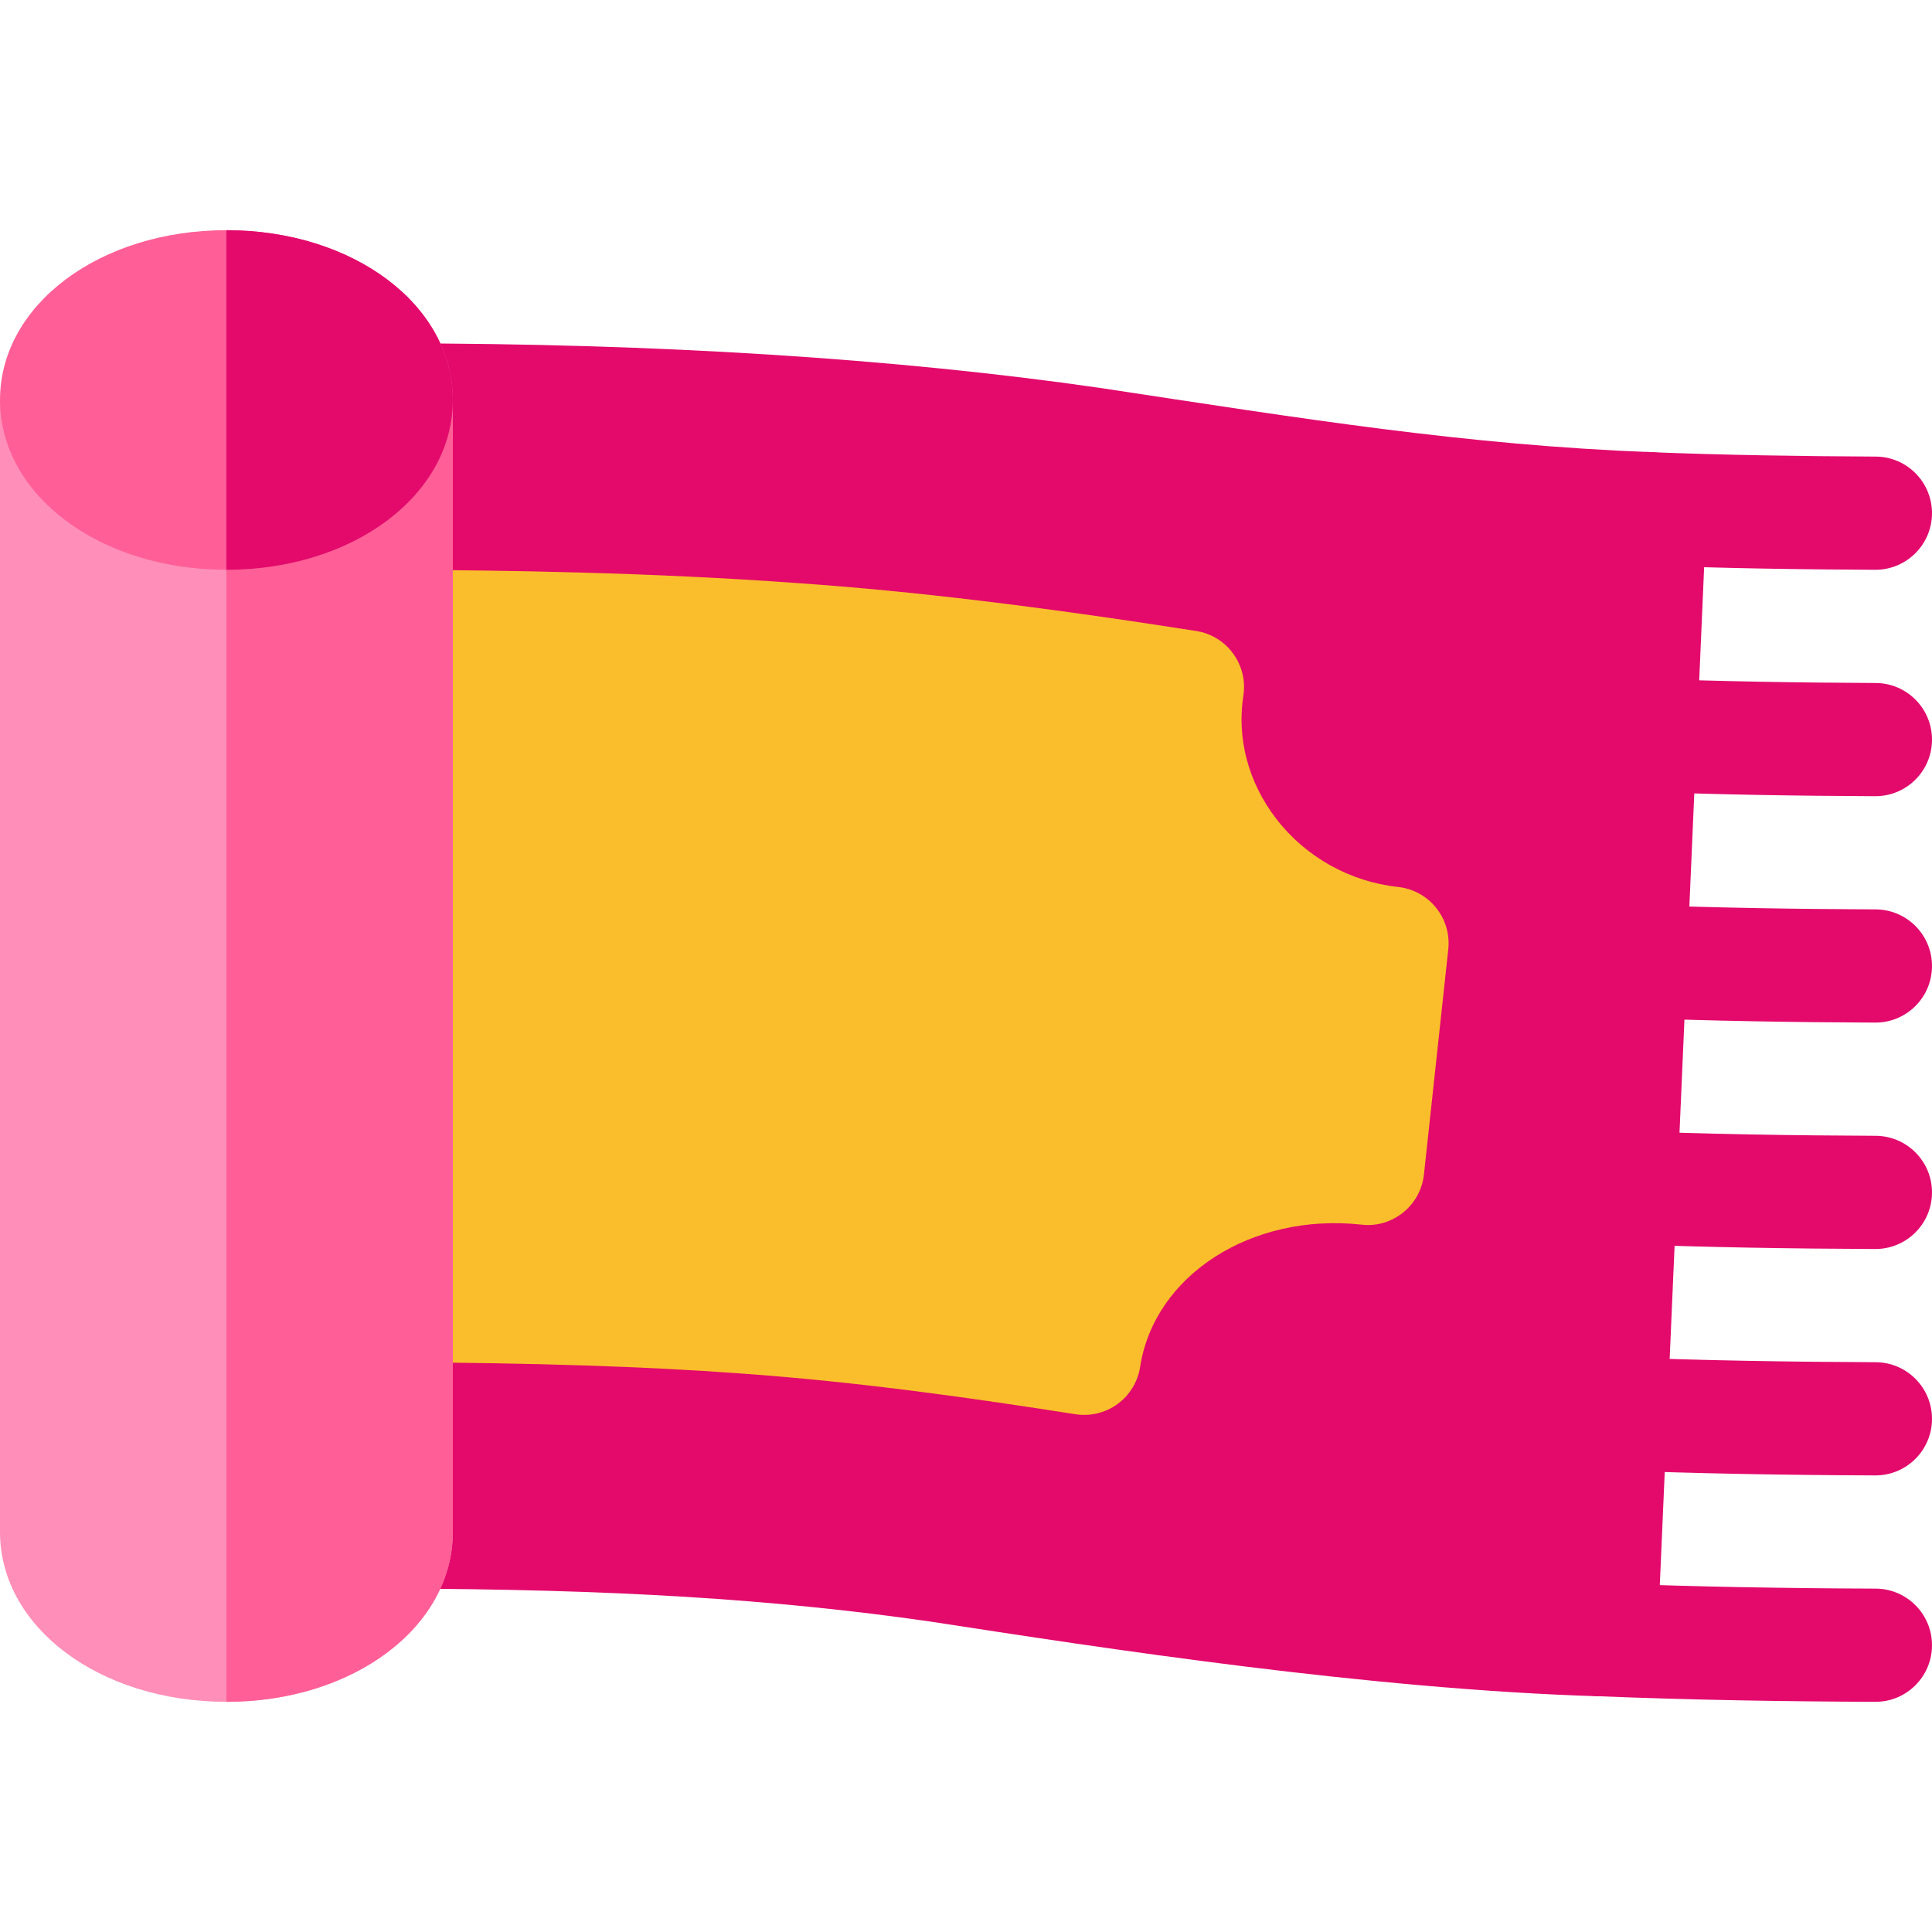 <svg id="Capa_1" enable-background="new 0 0 512 512" height="512" viewBox="0 0 512 512" width="512" xmlns="http://www.w3.org/2000/svg"><g><g fill="#e30a6c"><path d="m497 211c-.015 0-.044 0-.059 0-20.859-.088-42.543-.425-62.89-1.245-8.276-.322-14.722-7.31-14.385-15.586.322-8.276 7.207-15.381 15.586-14.385 19.995.791 41.327 1.128 61.806 1.216 8.291.029 14.971 6.782 14.941 15.059-.028 8.261-6.737 14.941-14.999 14.941z"/><path d="m497 151c-.015 0-.044 0-.073 0-20.127-.088-40.961-.41-60.253-1.187-8.276-.322-14.722-7.31-14.385-15.586.322-8.291 6.929-15.205 15.585-14.385 18.941.747 39.423 1.069 59.199 1.157 8.276.029 14.956 6.782 14.927 15.073-.044 8.248-6.753 14.928-15 14.928z"/><path d="m497 451c-.015 0-.044 0-.059 0-23.745-.088-48.783-.483-73.319-1.479-8.276-.337-14.722-7.31-14.385-15.586.322-8.276 7.09-14.912 15.586-14.385 24.185.967 48.842 1.362 72.235 1.45 8.276.029 14.971 6.768 14.941 15.059-.028 8.261-6.737 14.941-14.999 14.941z"/><path d="m497 271c-.015 0-.044 0-.059 0-21.592-.088-44.096-.439-65.497-1.304-8.276-.322-14.722-7.31-14.385-15.586.322-8.291 6.885-14.971 15.586-14.385 21.05.835 43.202 1.187 64.413 1.274 8.291.029 14.971 6.782 14.941 15.059-.028 8.262-6.737 14.942-14.999 14.942z"/><path d="m497 391c-.015 0-.044 0-.059 0-23.027-.088-47.216-.469-70.712-1.421-8.276-.337-14.722-7.31-14.385-15.586s7.412-15.322 15.586-14.385c23.145.923 46.952 1.304 69.628 1.392 8.276.029 14.971 6.768 14.941 15.059-.028 8.261-6.737 14.941-14.999 14.941z"/><path d="m497 331c-.015 0-.044 0-.059 0-22.295-.088-45.663-.454-68.104-1.362-8.276-.337-14.722-7.31-14.385-15.586.322-8.291 7.148-15.146 15.586-14.385 22.09.879 45.077 1.245 67.021 1.333 8.291.029 14.971 6.782 14.941 15.059-.029 8.261-6.738 14.941-15 14.941z"/><path d="m437.86 119.843c-49.817-1.939-91.936-8.801-146.309-17.036-54.198-7.837-117.63-11.807-186.551-11.807l-.044 330c56.968.146 99.818 2.725 141.405 8.701 46.406 7.148 116.528 17.974 177.407 19.834h.469c7.998 0 14.619-6.299 14.971-14.341l13.052-299.707c.366-8.334-6.138-15.34-14.4-15.644z"/></g><path d="m380.57 240.561c-2.49-3.105-6.108-5.083-10.078-5.508-12.744-1.377-24.507-7.954-32.271-18.062-7.397-9.624-10.488-21.226-8.716-32.651 1.26-8.174-4.336-15.835-12.51-17.124-41.924-6.563-75.454-10.591-105.454-12.671-39.492-2.886-78.109-3.413-106.469-3.545l-.146 210c37.046.19 65.863 1.113 91.234 2.974 31.685 2.256 61.421 6.519 88.843 10.811 4.052.612 8.024-.41 11.162-2.71 3.223-2.358 5.376-5.889 5.977-9.829 3.765-24.287 29.487-40.884 58.682-37.705 3.955.483 7.939-.718 11.03-3.223 3.105-2.49 5.083-6.123 5.508-10.078l6.445-59.663c.425-3.956-.732-7.926-3.237-11.016z" fill="#fabe2c"/><path d="m120 106v300c0 25.199-26.4 45-60 45s-60-19.801-60-45v-300z" fill="#ff8fb8"/><path d="m120 106v300c0 25.199-26.4 45-60 45v-345z" fill="#ff5f96"/><path d="m60 61c-33.6 0-60 19.799-60 45 0 25.199 26.4 45 60 45s60-19.801 60-45c0-25.201-26.4-45-60-45z" fill="#ff5f96"/><path d="m120 106c0 25.199-26.4 45-60 45v-90c33.6 0 60 19.799 60 45z" fill="#e30a6c"/></g></svg>